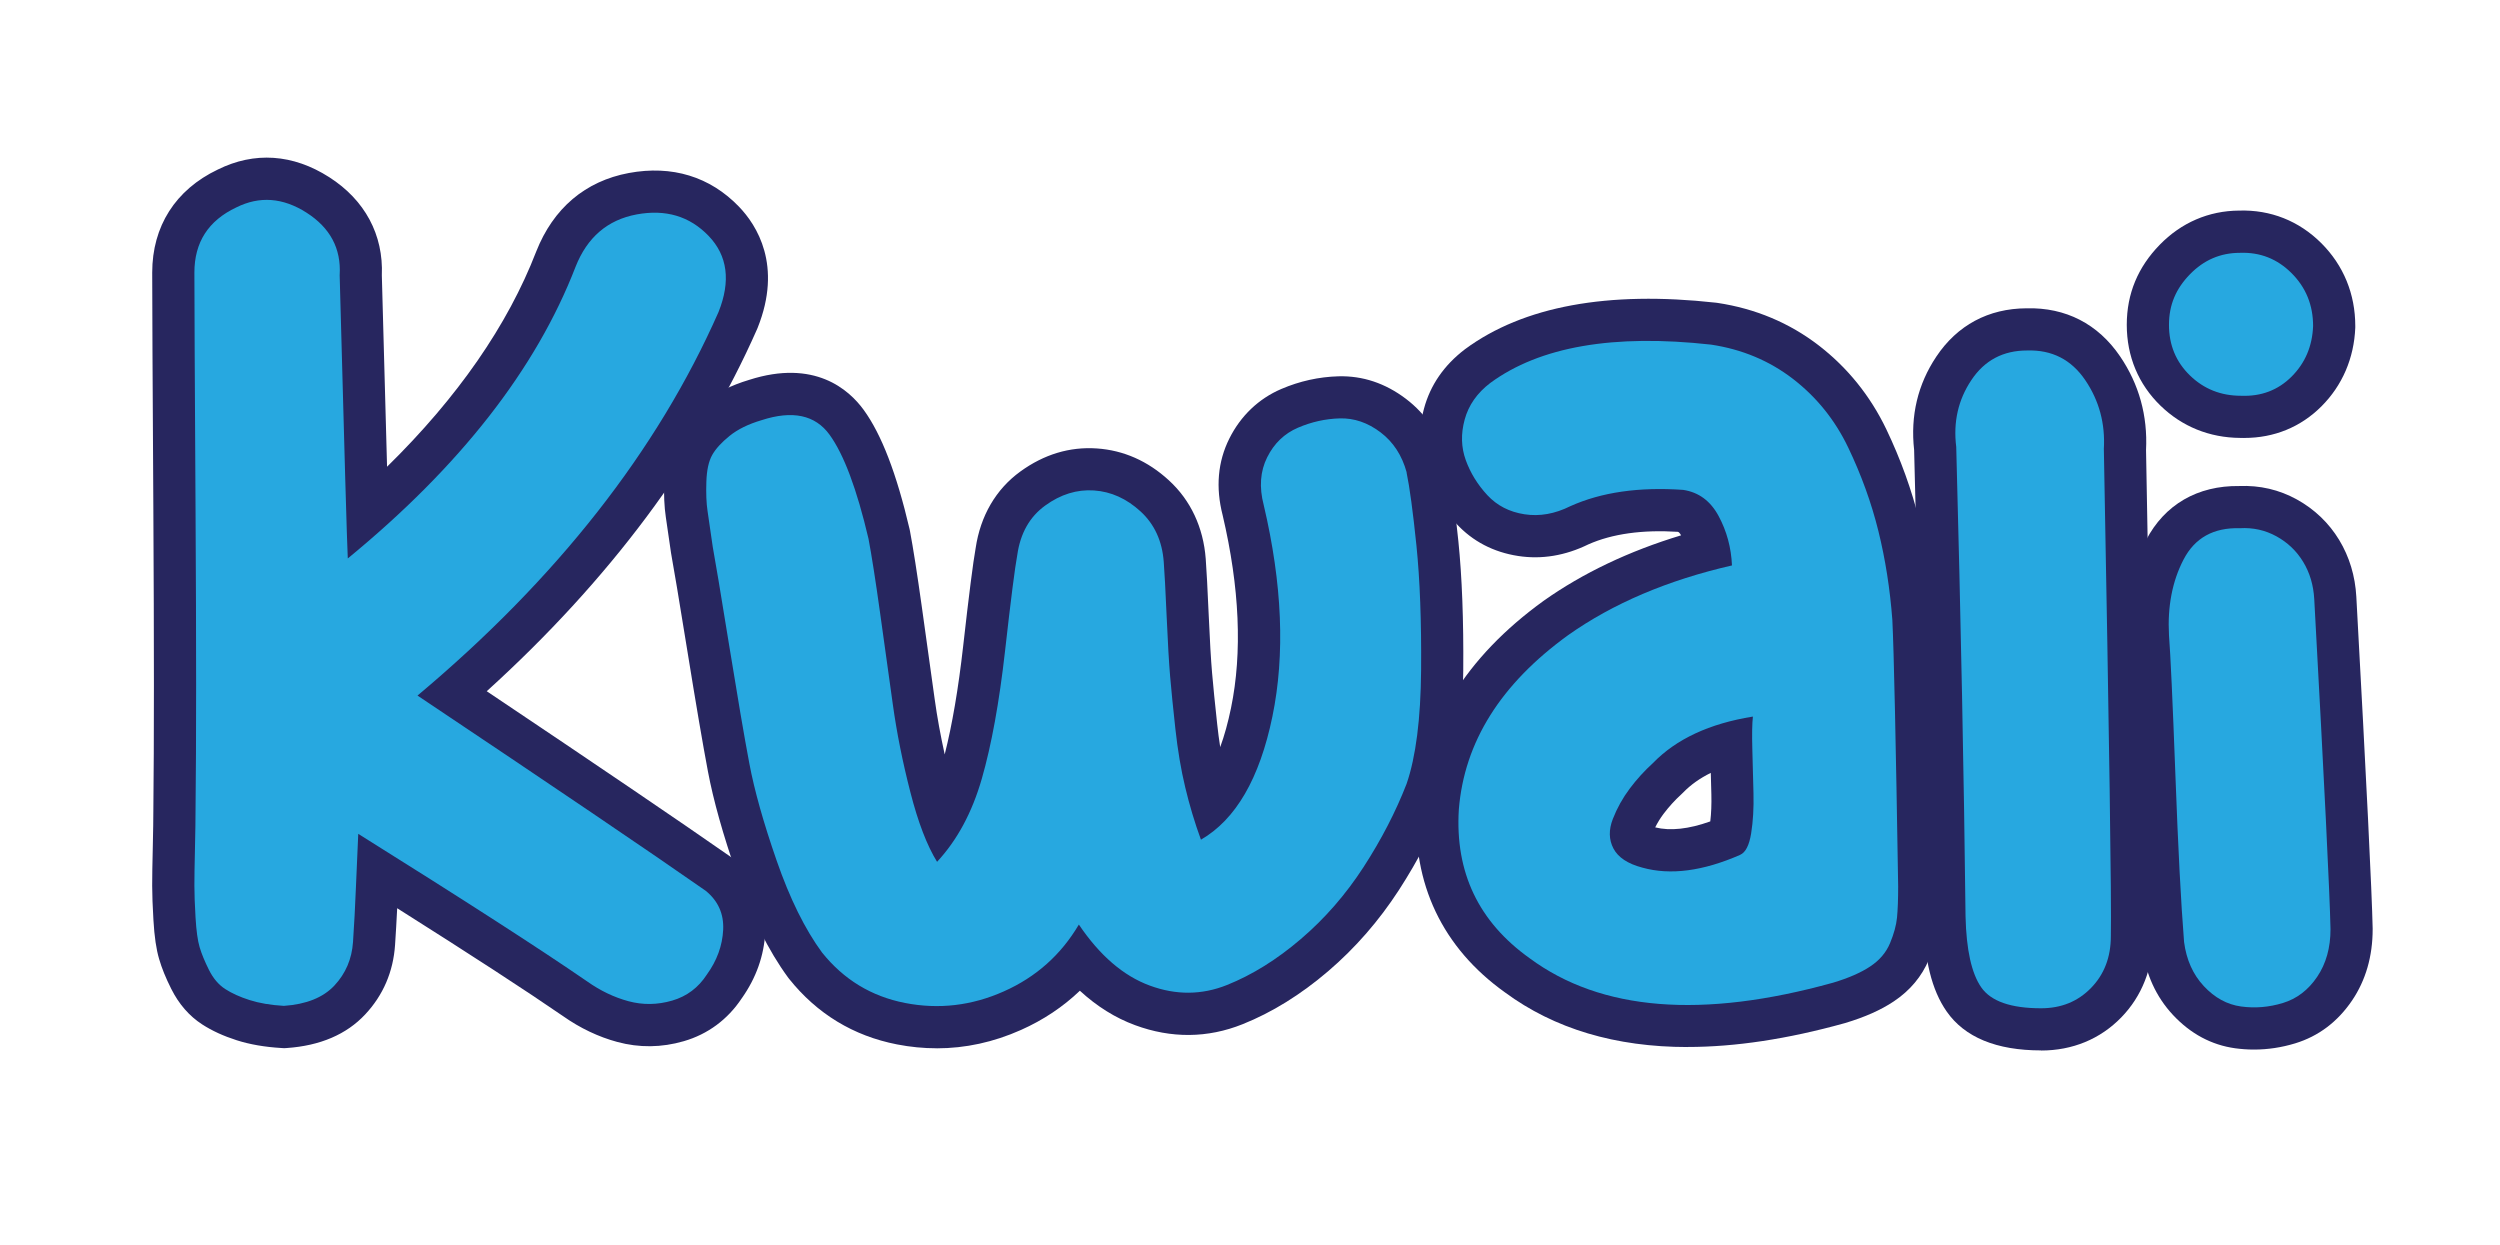 <?xml version="1.0" encoding="UTF-8"?>
<svg id="Layer_1" data-name="Layer 1" xmlns="http://www.w3.org/2000/svg" xmlns:xlink="http://www.w3.org/1999/xlink" viewBox="0 0 740.9 369.06">
  <defs>
    <style>
      .cls-1 {
        fill: #fff;
      }

      .cls-2 {
        fill: #27a8e0;
      }

      .cls-3 {
        fill: #27265f;
      }

      .cls-4 {
        filter: url(#drop-shadow-1);
      }
    </style>
    <filter id="drop-shadow-1" filterUnits="userSpaceOnUse">
      <feOffset dx="4" dy="3"/>
      <feGaussianBlur result="blur" stdDeviation="3"/>
      <feFlood flood-color="#000" flood-opacity=".5"/>
      <feComposite in2="blur" operator="in"/>
      <feComposite in="SourceGraphic"/>
    </filter>
  </defs>
  <g class="cls-4">
    <g>
      <g>
        <path class="cls-1" d="M80.2,318.64c-.21,0-.43,0-.64-.02l-.79-.05c-5.86-.34-11.23-1.28-15.98-2.81-4.81-1.53-9.14-3.53-12.85-5.94-5.5-3.55-9.9-8.57-13.07-14.92-1.9-3.78-3.3-7.26-4.28-10.6-1.1-3.71-1.77-8.17-2.11-14.01-.25-4.26-.38-7.91-.38-10.83,0-2.76,.06-6.65,.18-11.59,.11-4.88,.17-8.47,.17-10.97v-.22c.22-19.36,.22-49.07,0-88.34-.23-38.46-.34-62.87-.34-70.57,0-17.9,9.34-32.63,25.62-40.42,14.29-7.05,29.83-6.02,43.77,2.88,13.69,8.75,21.21,22.74,20.68,38.44,.29,10.7,.55,20.38,.78,29.04,10.55-13.19,18.49-26.62,23.7-40.12,6.46-16.36,19.12-27.04,35.69-30.13,16.38-3.05,31.51,1.64,42.61,13.19,5.7,5.93,17.86,22.44,7.81,47.57-.02,.06-.05,.12-.07,.18l-.17,.41c-.03,.06-.05,.12-.08,.18-15.91,36.05-40.3,70.12-72.58,101.44,27.32,18.36,47.73,32.24,60.75,41.34,.11,.08,.22,.16,.33,.24l.73,.55c.11,.08,.21,.16,.32,.25,9.35,7.61,14.39,18.87,13.81,30.89-.45,9.13-3.45,17.68-8.91,25.42-5.59,8.38-13.61,14.27-23.2,17.04-8.53,2.47-17.14,2.57-25.59,.28-6.82-1.84-13.38-4.95-19.5-9.25-8.08-5.56-19.34-12.96-33.6-22.08-1.72,7.54-5.31,14.26-10.73,20.05-7.5,8.03-17.78,12.54-30.53,13.42l-.79,.05c-.25,.02-.5,.03-.75,.03Zm-5.14-263.94c-3.2,0-6.4,.8-9.63,2.4-.05,.02-.1,.05-.15,.07-8.74,4.16-13.17,11.1-13.17,20.6,0,7.66,.12,32.02,.34,70.44,.22,39.4,.22,69.23,0,88.67v.09c0,2.6-.06,6.36-.17,11.42-.12,4.77-.17,8.49-.17,11.07s.12,5.69,.35,9.54c.24,4.07,.64,7.04,1.25,9.1,.61,2.1,1.54,4.36,2.85,6.97,1.39,2.79,3.18,4.9,5.33,6.29,2.09,1.35,4.63,2.51,7.59,3.45,3.01,.97,6.55,1.57,10.56,1.8h.1s.09,0,.09,0c7.12-.49,12.34-2.62,15.97-6.5,3.61-3.86,5.54-8.38,5.91-13.84,.23-3.31,.43-6.89,.62-10.65,.19-3.91,2.44-7.42,5.91-9.23,3.47-1.8,7.64-1.63,10.95,.46,21.87,13.82,38.53,24.66,49.52,32.22l.1,.07c4.02,2.83,8.27,4.86,12.63,6.04,4.51,1.22,9.13,1.17,13.73-.17,4.64-1.34,8.36-4.1,11.07-8.2,.07-.1,.14-.2,.21-.3,3.06-4.3,4.73-8.98,4.97-13.9,.24-5.04-1.69-9.42-5.58-12.65l-.39-.29c-14.69-10.26-38.81-26.64-71.72-48.69-2.81-1.88-4.6-4.96-4.85-8.34-.25-3.38,1.07-6.68,3.58-8.95,35.07-31.79,61.11-66.62,77.41-103.52l.09-.22c3.85-9.7,2.75-17.8-3.28-24.07-5.97-6.21-13.61-8.5-22.72-6.8-9.23,1.73-15.52,7.12-19.23,16.51-8.96,23.18-24.69,45.95-46.73,67.58-3.12,3.06-7.76,3.99-11.82,2.35-4.06-1.63-6.76-5.52-6.88-9.89-.39-13.74-.91-32.68-1.55-56.73,0-.25,0-.51,0-.76,.34-8.05-3.3-14.75-10.53-19.37-4.25-2.72-8.42-4.07-12.59-4.07Zm4.97,238.88c-.28,0-.55-.01-.83-.03-3.38-.26-6.25-.78-8.8-1.6-2.61-.83-4.86-1.84-6.68-2.98,0,0-.01,0-.02-.01-1.73-1.08-3.08-2.57-3.96-4.29-.17-.3-.33-.6-.49-.93-1.23-2.45-2.1-4.58-2.66-6.49-.53-1.8-.92-4.65-1.13-8.42-.23-3.79-.34-6.95-.34-9.36s.06-6.29,.17-11c.12-5.03,.17-8.79,.17-11.49,0-.04,0-.08,0-.12,.22-19.43,.22-49.26,0-88.65-.23-38.42-.34-62.77-.34-70.43,0-8.37,3.75-14.23,11.47-17.9l.19-.09c6.35-3.17,12.68-2.69,19.26,1.52,6.57,4.2,9.56,9.79,9.13,17.08v.06s0,.06,0,.06c1.39,52.27,2.18,79.78,2.41,84.09l.16,2.96,2.29-1.88c33.34-27.37,56.2-56.63,67.92-86.99,3.3-8.36,8.85-13.13,16.98-14.65,8.16-1.52,14.7,.42,20,5.93,5.11,5.32,6.02,12.28,2.72,20.71-.06,.15-.12,.29-.18,.44-17.97,40.62-47.82,78.6-88.7,112.89l-1.53,1.28,1.66,1.11c39.64,26.5,68.22,45.86,84.95,57.53,.38,.27,.75,.56,1.09,.87,2.77,2.51,4.08,5.77,3.88,9.68-.22,4.4-1.67,8.44-4.45,12.33l-.22,.33c-2.34,3.55-5.42,5.83-9.41,6.99-4.13,1.2-8.09,1.25-12.12,.16-4.1-1.1-7.94-2.95-11.74-5.63l-.05-.04c-13.89-9.56-36.73-24.29-67.87-43.75l-2.17-1.36-.12,2.56c-.25,5.13-.48,10.46-.69,15.84-.23,5.78-.52,11.22-.86,16.16-.32,4.67-2.04,8.7-5.11,11.99-2.87,3.07-7.21,4.91-12.91,5.47-.36,.03-.71,.05-1.07,.05Zm-1.12-19.69s0,0,0,0c0,0,0,0,0,0Zm-1.46-36.85c0,2.86-.06,6.77-.18,11.94-.11,4.55-.17,8.17-.17,10.48,0,1.98,.1,4.7,.3,8.08,.03,.59,.07,1.1,.11,1.55,.18-3.2,.34-6.56,.48-10.05,.21-5.44,.45-10.83,.7-16.02l1.02-21.31c.19-3.9,2.43-7.41,5.89-9.22,1.51-.79,3.16-1.21,4.81-1.25-1.45-1.78-2.33-4-2.46-6.35-.12-2.17,.41-4.3,1.48-6.14-1.99,.28-4.06,.02-5.98-.83-2.74-1.21-4.82-3.45-5.85-6.16,.02,18.6-.03,33.75-.16,45.3Z"/>
        <path class="cls-1" d="M273.6,318.67c-4.59,0-9.26-.46-13.87-1.36-15.56-3.03-28.51-10.9-38.48-23.38-.05-.06-.1-.12-.15-.19l-.31-.41c-.04-.06-.09-.12-.13-.18-6.42-8.75-12.04-20-16.69-33.41-4.26-12.27-7.29-23.08-8.99-32.12-1.54-8.13-3.54-19.88-6.13-35.9-2.5-15.45-4.09-25-4.72-28.36-.01-.08-.03-.16-.04-.23l-.09-.53c-.01-.08-.02-.16-.04-.23-.68-4.76-1.19-8.26-1.53-10.53-.57-3.75-.76-7.97-.59-12.89,.24-7.3,1.78-13.4,4.72-18.63,2.53-4.49,6.08-8.56,10.86-12.43,4.76-3.85,10.58-6.82,17.31-8.84,26.9-8.58,41.21,6.19,46.12,12.95,6.12,8.44,10.94,20.58,15.14,38.15,2.87-9.17,8.29-16.81,15.95-22.36,9.16-6.64,19.21-9.63,29.86-8.9,9.55,.65,18.24,4.15,25.86,10.42,.7-2.49,1.65-4.92,2.84-7.3,4.55-9.1,11.78-15.97,20.89-19.88,6.71-2.88,13.78-4.44,21-4.65,9.7-.27,18.76,2.73,26.89,8.89,8.01,6.08,13.47,14.29,16.24,24.43,.03,.11,.06,.21,.08,.32l.18,.73c.03,.11,.05,.21,.07,.32,1.1,5.25,2.18,13.15,3.3,24.13,1.11,10.89,1.62,24.16,1.5,39.43-.14,17.19-1.96,30.66-5.58,41.19-.02,.07-.05,.14-.07,.2l-.18,.48c-.03,.07-.05,.15-.08,.22-3.79,9.73-8.81,19.45-14.92,28.88-6.49,10.02-14.25,18.91-23.05,26.44-9.04,7.73-18.61,13.64-28.42,17.56-12.98,5.2-26.36,5.33-39.75,.4-4.31-1.58-8.46-3.72-12.41-6.4-4.05,2.92-8.44,5.44-13.13,7.53-9.52,4.25-19.44,6.4-29.47,6.4Zm-35.1-38.38c6.62,8.24,15.18,13.43,25.44,15.43,10.25,2,20.42,.81,30.17-3.54,5.42-2.42,10.24-5.62,14.32-9.53,4.19-4.01,10.78-4.07,15.05-.14,3.97,3.65,8.25,6.34,12.71,7.98,8.25,3.04,16.09,2.98,23.98-.18,7.58-3.03,15.08-7.69,22.29-13.86,7.19-6.15,13.54-13.44,18.88-21.68,5.28-8.15,9.6-16.49,12.84-24.79l.1-.26c2.81-8.25,4.23-19.41,4.35-34.14,.11-14.47-.35-26.92-1.39-37.01-1.02-9.95-2-17.25-2.92-21.7l-.09-.39c-1.49-5.35-4.19-9.46-8.26-12.54-4.1-3.1-8.37-4.57-13-4.43-4.42,.12-8.78,1.09-12.93,2.87-4.28,1.83-7.7,5.12-9.89,9.5-2.24,4.48-2.62,9.4-1.17,15.05,.02,.07,.04,.15,.05,.22,5.41,23.04,6.26,43.87,2.54,61.9-.99,4.81-2.22,9.23-3.64,13.12-1.72,4.71-6.42,7.66-11.41,7.17-4.99-.49-9.02-4.3-9.79-9.25-.37-2.34-.69-4.8-.96-7.28-.68-6.25-1.2-11.45-1.55-15.46-.34-3.98-.69-9.92-1.03-17.68-.34-7.7-.63-13.16-.86-16.22-.49-6.58-2.97-11.96-7.37-15.99-4.43-4.06-9.24-6.22-14.69-6.59-5.46-.38-10.51,1.18-15.45,4.76-4.86,3.53-7.84,8.72-8.84,15.44-.02,.11-.04,.23-.06,.34-.7,3.86-1.91,13.39-3.59,28.32-1.48,13.09-3.41,24.38-5.74,33.56-1.25,4.94-5.71,8.4-10.83,8.29-5.1-.08-9.47-3.65-10.57-8.63-1.3-5.9-2.35-11.71-3.12-17.25l-3.79-27.21c-1.35-9.7-2.51-17.1-3.43-22l-.06-.29c-3.47-14.76-7.43-25.28-11.76-31.26-4.7-6.47-11.79-8.06-21.69-4.89-.07,.02-.15,.05-.22,.07-4.01,1.2-7.33,2.84-9.87,4.89-2.57,2.08-4.38,4.09-5.52,6.11-1.16,2.07-1.79,4.88-1.91,8.58-.12,3.58,0,6.48,.36,8.9,.34,2.29,.85,5.8,1.53,10.56l.05,.3c.68,3.67,2.25,13.09,4.79,28.77,2.56,15.83,4.53,27.39,6.03,35.34,1.5,7.98,4.24,17.72,8.15,28.98,3.92,11.3,8.49,20.55,13.58,27.53l.17,.22Zm35.05,13.37c-3,0-6.01-.29-9.04-.89-9.48-1.85-17.4-6.62-23.53-14.19-.12-.15-.25-.31-.36-.47-4.86-6.71-9.25-15.64-13.04-26.56-3.86-11.11-6.56-20.72-8.04-28.55-1.48-7.81-3.5-19.68-6.02-35.26-2.56-15.78-4.08-24.91-4.78-28.72-.03-.15-.05-.3-.07-.44-.67-4.7-1.18-8.17-1.52-10.44-.33-2.19-.44-5.01-.33-8.35,.06-1.7,.24-3.22,.53-4.49,.07-.32,.16-.63,.26-.93,.64-2.09,1.89-3.91,3.53-5.27,.6-.58,1.27-1.17,2-1.77,2.24-1.81,5.23-3.28,8.89-4.36l.2-.06c5.8-1.87,13.67-2.71,18.38,3.77,4.09,5.64,7.87,15.74,11.24,30.02,.04,.17,.07,.33,.11,.5,.91,4.86,2.05,12.16,3.38,21.69l3.79,27.2c1.15,8.29,2.9,17.03,5.2,26,2.35,9.19,5,16.08,8.1,21.09l1.04,1.67,1.34-1.44c6.1-6.57,10.67-15.06,13.6-25.24,2.88-10.02,5.21-22.85,6.94-38.13,1.69-14.98,2.89-24.46,3.58-28.18l.05-.33c.87-5.91,3.44-10.46,7.64-13.5,4.3-3.11,8.84-4.53,13.51-4.2,4.65,.32,8.98,2.27,12.84,5.81,3.87,3.55,5.97,8.13,6.41,14,.23,3.01,.52,8.59,.86,16.13,.35,7.89,.69,13.71,1.04,17.8,.34,3.99,.86,9.21,1.55,15.53,.69,6.36,1.69,12.27,2.96,17.57,1.27,5.33,2.85,10.6,4.7,15.68l.61,1.68,1.55-.89c10.67-6.16,18.04-18.78,21.9-37.51,3.81-18.48,2.95-39.77-2.58-63.26l-.04-.17c-1.28-4.93-.97-9.19,.94-13,1.92-3.84,4.66-6.49,8.38-8.08,3.86-1.66,7.73-2.52,11.83-2.63,3.88-.11,7.62,1.17,11.11,3.82,3.37,2.56,5.74,6.1,7.06,10.52,.1,.32,.18,.65,.24,.97,.88,4.38,1.82,11.46,2.8,21.05,1.02,9.98,1.48,22.32,1.37,36.69-.12,14.27-1.46,25.06-4.12,32.98-.06,.17-.12,.35-.19,.52-3.16,8.06-7.37,16.16-12.5,24.08-5.18,8-11.34,15.07-18.31,21.03-6.97,5.96-14.19,10.45-21.46,13.35-7.17,2.87-14.32,2.92-21.83,.15-7.46-2.74-14.28-8.63-20.27-17.51l-1.33-1.97-1.21,2.05c-5.1,8.64-12.35,15.1-21.54,19.2-6.31,2.81-12.78,4.23-19.34,4.23Zm41.46-57.06c3.65,0,7.07,1.81,9.12,4.85l2.99,4.43c-1.02-3.32-1.94-6.69-2.74-10.08-1.48-6.19-2.64-13.02-3.43-20.3-.71-6.49-1.25-11.88-1.6-16.04-.35-4.04-.68-9.55-1.01-16.79-.33,2.81-.71,6.07-1.13,9.84-1.86,16.49-4.44,30.54-7.65,41.74-.47,1.65-.98,3.27-1.53,4.85,1.85-1.53,4.19-2.43,6.66-2.5,.11,0,.22,0,.33,0Zm2.34-71.87h0Zm3.49-.52h0Z"/>
        <path class="cls-1" d="M496.16,318.3c-23.72,0-44.11-6.15-60.6-18.28-21.41-15.32-32.29-38.24-30.66-64.56,0-.04,0-.08,0-.12l.02-.23c1.97-24.5,13.69-45.76,34.88-63.36-7.92-2.02-14.72-6.06-20.26-12.05-4.99-5.38-8.76-11.52-11.21-18.26-3.06-8.41-3.38-17.24-.94-26.23,2.52-9.32,7.9-17.19,15.99-23.38,.03-.02,.05-.04,.08-.06l.19-.15s.06-.04,.09-.07c19.53-14.34,47.09-19.65,81.95-15.78,.07,0,.15,.02,.22,.03l.48,.06c.07,0,.13,.02,.2,.03,13.13,1.97,24.95,6.94,35.13,14.78,9.91,7.64,17.72,17.33,23.22,28.78,4.59,9.59,8.14,19.45,10.58,29.33,2.37,9.61,3.97,19.78,4.75,30.22,0,.05,0,.09,0,.14l.02,.33s0,.1,0,.15c.47,9.71,1.06,36.51,1.75,79.64v.27s0,.07,0,.11c0,4.69-.15,8.48-.46,11.6-.47,4.63-1.73,9.43-3.76,14.3-2.98,7.13-7.86,12.98-14.52,17.42-4.72,3.15-10.38,5.7-17.29,7.77-.04,.01-.07,.02-.11,.03l-.25,.07s-.07,.02-.11,.03c-17.74,4.93-34.35,7.43-49.39,7.43Zm-69.31-81.44c-1.17,19.01,6.09,34.25,21.56,45.3,.04,.03,.09,.06,.13,.1,12.64,9.32,28.67,14.04,47.62,14.04,13.03,0,27.65-2.23,43.44-6.61l.14-.04c4.77-1.43,8.48-3.07,11.36-4.99,3.04-2.02,5.14-4.5,6.43-7.58,1.19-2.86,1.92-5.57,2.17-8.02,.23-2.36,.35-5.43,.35-9.37v-.14c-.68-42.71-1.26-69.24-1.72-78.78v-.18c-.71-9.2-2.11-18.12-4.18-26.53-2.08-8.43-5.13-16.87-9.06-25.1-3.99-8.32-9.64-15.34-16.8-20.86-7.15-5.5-15.52-9.02-24.87-10.44l-.26-.03c-29.11-3.22-51.43,.7-66.35,11.63l-.1,.08c-4.19,3.22-6.83,7.01-8.07,11.61-1.25,4.6-1.12,8.84,.38,12.97,1.44,3.97,3.69,7.61,6.67,10.83,3.14,3.39,7.03,5.4,11.9,6.15,4.78,.73,9.45-.07,14.31-2.46,.13-.06,.26-.13,.39-.18,8.68-3.84,19.33-5.4,31.67-4.63,.96,.06,1.91,.25,2.83,.55,2.92,.99,5.28,3.01,6.99,6.02,1.65,2.91,1.89,6.41,.66,9.51s-3.82,5.48-7.02,6.45c-14.3,4.34-26.93,10.34-37.54,17.84l-.05,.04c-20.22,14.64-31.32,32.4-32.96,52.73v.07Zm69.36,56.44c-18.41,0-33.79-4.51-45.97-13.51l-.05-.04c-14.79-10.54-21.45-24.48-20.36-42.61,0-.08,.01-.17,.02-.25,1.62-19.62,11.98-36.1,31.69-50.39,.04-.03,.08-.05,.11-.08,13.08-9.23,29.22-16.09,47.97-20.38l1.22-.28-.05-1.25c-.24-5.49-1.63-10.63-4.14-15.28-2.64-4.9-6.38-7.68-11.41-8.49l-.52-.06c-13.15-.89-24.53,.76-33.82,4.92l-.26,.13c-4.32,2.13-8.44,2.86-12.6,2.21-4.17-.64-7.49-2.35-10.15-5.23-2.75-2.96-4.73-6.18-6.05-9.82-1.28-3.53-1.38-7.18-.3-11.16,1.03-3.83,3.35-7.17,6.88-9.92,.09-.07,.18-.14,.27-.2,14.26-10.4,35.79-14.1,63.99-11.01,.16,.02,.32,.04,.49,.06,8.89,1.38,16.51,4.59,23.3,9.82,6.88,5.31,12.09,11.77,15.93,19.78,3.85,8.04,6.83,16.29,8.86,24.52,2.02,8.21,3.4,16.93,4.08,25.93,0,.1,.01,.21,.02,.31,.46,9.58,1.03,36.01,1.71,78.55,0,.06,0,.12,0,.18,0,3.75-.11,6.78-.33,9.01-.22,2.17-.88,4.57-1.95,7.16-1.07,2.54-2.8,4.57-5.33,6.25-2.56,1.71-6.09,3.26-10.47,4.58-.08,.02-.16,.05-.24,.07-15.58,4.32-29.77,6.48-42.5,6.48Zm38.8-35.1c-1.68,3.55-3.79,6.31-6.02,8.45,1.23-.31,2.47-.65,3.72-.99,.89-.27,1.62-.52,2.22-.75,.06-1.12,.11-2.77,.11-5.08,0-.54-.02-1.09-.03-1.62Zm-17.82-50.64l-1.95,.31c-12.98,2.09-23.16,6.79-30.24,13.99-.13,.13-.26,.26-.39,.38-2.49,2.28-4.79,4.83-6.84,7.57-2.15,2.86-3.89,5.99-5.19,9.29-1.45,3.69-1.37,6.96,.23,10.03,.59,1.13,2.37,4.54,9.5,6.43,.04,0,.07,.02,.1,.03,8.55,2.36,18.64,1.04,29.85-3.87,.81-.35,3.18-1.38,4.18-7.53,.58-3.63,.82-7.72,.7-12.16-.09-3.45-.18-6.92-.27-10.39l-.07-2.7c-.12-4.25-.06-7.43,.16-9.43l.22-1.96Zm12.54-24.16c1.27,0,2.53,.22,3.71,.64-.03-.67-.05-1.28-.08-1.83-.13-1.69-.29-3.38-.47-5.04-.66,2.56-2.22,4.8-4.38,6.3,.41-.05,.82-.07,1.22-.07Zm-44.17,72.04c-6.07,0-11-4.92-11-11,0-1.97,.52-3.83,1.43-5.43,.18-.58,.4-1.16,.68-1.71,.99-2,2.17-3.91,3.51-5.7,1.96-2.62,4.17-5.06,6.56-7.24l.34-.33c3.04-3.11,6.76-5.75,11.05-7.87,3.36-1.65,7.34-1.48,10.55,.45,3.21,1.94,5.21,5.38,5.31,9.12l.17,6.37c.09,3.45-.04,6.68-.39,9.61-.49,4.14-3.28,7.65-7.21,9.06-5.39,1.93-10.44,2.92-15.1,2.96-1.7,1.08-3.73,1.71-5.9,1.71Z"/>
        <path class="cls-1" d="M600.9,319.3c-21.27,0-31.88-8.86-37.04-16.3-5.69-8.18-8.5-18.94-8.84-33.87,0-.03,0-.07,0-.1v-.14c-.46-40.55-1.38-86.9-2.72-137.81-1.3-12.59,1.52-24.19,8.4-34.48,8.19-12.3,20.88-19.13,35.71-19.24,15.27-.39,28.41,6.4,37.02,19.07,6.91,10.17,10.13,21.64,9.59,34.08,1.6,85.93,2.27,133.11,2.05,144.22-.07,12.21-4.39,23.07-12.5,31.42-8.36,8.6-19.31,13.15-31.67,13.15Zm-23.89-50.63c.24,10.25,1.85,17.37,4.91,21.78,3.16,4.55,9.54,6.85,18.98,6.85,6.36,0,11.71-2.18,15.89-6.48,4.14-4.26,6.25-9.74,6.28-16.26,0-.06,0-.12,0-.19,.22-10.66-.45-57.7-2.06-143.8,0-.25,0-.5,.01-.76,.39-7.82-1.5-14.7-5.79-21.02-4.46-6.56-10.46-9.65-18.36-9.44-.08,0-.16,0-.24,0-7.66,.04-13.43,3.13-17.64,9.44-4.07,6.09-5.63,12.74-4.78,20.33,.03,.31,.06,.62,.06,.93,1.36,51.19,2.28,97.81,2.74,138.56v.06Zm23.89,25.63c-5.37,0-9.62-.77-12.62-2.29-1.98-1-3.6-2.58-4.67-4.53-2.19-4-3.4-10.34-3.6-18.85,0-.04,0-.09,0-.13-.46-40.87-1.39-87.67-2.76-139.1v-.15c-.88-6.95,.55-13.27,4.23-18.79,3.62-5.43,8.59-8.08,15.18-8.11h.23c6.79-.19,11.99,2.46,15.84,8.12,3.98,5.86,5.7,12.26,5.26,19.57v.06s0,.07,0,.07c1.59,85.29,2.29,133.8,2.07,144.18v.17c-.02,5.74-1.84,10.52-5.43,14.21-3.64,3.75-8.14,5.57-13.74,5.57Z"/>
        <path class="cls-1" d="M664,319.05c-2.35,0-4.73-.16-7.07-.49-9.6-1.33-18.01-5.79-24.99-13.27-6.61-7.08-10.64-15.86-11.98-26.08-.01-.09-.02-.18-.03-.26l-.07-.62c0-.09-.02-.19-.03-.28-.94-11.77-1.83-28.86-2.64-50.78-.79-21.31-1.41-34.83-1.84-40.16,0-.05,0-.1-.01-.15l-.02-.31s0-.08,0-.12c-.69-12.7,1.63-24.3,6.9-34.48,4.35-8.4,10.91-14.63,18.96-18.28-4.59-2.1-8.82-5-12.58-8.66-8.71-8.46-13.31-19.47-13.31-31.83s4.44-22.72,12.85-31.37c8.48-8.71,19.27-13.37,31.22-13.49,12.4-.35,23.58,4.11,32.38,12.9,8.68,8.69,13.26,19.86,13.26,32.3,0,.07,0,.15,0,.22v.48c-.01,.07-.01,.14-.02,.2-.46,11.88-5.04,22.49-13.24,30.69-3.73,3.73-7.94,6.66-12.53,8.75,.94,.43,1.86,.9,2.78,1.41,6.97,3.86,12.57,9.22,16.66,15.95,3.97,6.56,6.21,13.93,6.65,21.92,3.03,55.29,4.62,87.55,4.85,98.63,0,.04,0,.08,0,.12v.27s0,.08,0,.12c0,10.26-2.69,19.43-7.99,27.28-5.73,8.47-13.39,14.21-22.78,17.07-5.06,1.54-10.23,2.32-15.39,2.32Zm-22.21-42.56c.75,5.6,2.79,10.11,6.23,13.79,3.5,3.75,7.39,5.87,11.92,6.5,4.32,.59,8.72,.23,13.04-1.09,4.51-1.37,8.1-4.11,10.97-8.35,2.79-4.12,4.21-9.14,4.21-14.9v-.14c-.24-10.89-1.82-42.9-4.83-97.83-.24-4.34-1.42-8.29-3.5-11.72-2.07-3.4-4.93-6.13-8.49-8.1-3.48-1.92-7.18-2.77-11.27-2.6-.2,0-.41,0-.61,0-.13,0-.27,0-.4,0-8.01,0-13.84,3.4-17.32,10.12-3.43,6.63-4.94,14.4-4.47,23.1v.17c.47,5.77,1.08,19.18,1.9,41.02,.79,21.52,1.66,38.24,2.58,49.7l.04,.34Zm18.88-206.08c-.26,0-.51,0-.77,.01-.09,0-.18,0-.27,0-6.07,.04-11.36,2.34-15.73,6.83-4.39,4.52-6.62,9.91-6.62,16.02s2.24,11.77,6.65,16.05c4.37,4.25,9.76,6.42,16.04,6.46,.1,0,.2,0,.29,0,6.31,.21,11.66-1.86,15.92-6.13,4.25-4.25,6.54-9.6,6.81-15.89v-.25c-.02-6.53-2.31-12.13-6.82-16.64-4.3-4.29-9.51-6.47-15.5-6.47Zm3.31,223.65c-1.21,0-2.43-.08-3.64-.25-3.82-.53-7.13-2.35-10.14-5.57-2.93-3.14-4.7-7.01-5.4-11.83-.03-.24-.06-.47-.08-.71-.9-11.41-1.76-28.01-2.55-49.35-.81-21.76-1.43-35.2-1.89-41.06,0-.1-.01-.19-.02-.29-.42-8.22,.93-15.24,4.15-21.45,3.06-5.92,8.04-8.68,15.31-8.49h.08s.07,0,.07,0c3.64-.21,6.92,.51,10.02,2.22,3.1,1.72,5.57,4.08,7.37,7.03,1.82,3.01,2.85,6.48,3.07,10.33,2.96,53.97,4.58,86.82,4.82,97.63,0,.1,0,.21,0,.31-.03,5.1-1.27,9.5-3.7,13.09-2.44,3.6-5.58,6.01-9.36,7.16-2.69,.82-5.41,1.23-8.12,1.23Zm-2.89-181.25c-.26,0-.52,0-.78-.01h-.3c-5.56-.03-10.14-1.87-13.99-5.61-3.86-3.75-5.74-8.3-5.74-13.9s1.89-9.94,5.77-13.93c3.85-3.96,8.31-5.89,13.62-5.92h.29c5.53-.19,10.14,1.64,14.08,5.58,3.91,3.91,5.85,8.55,5.94,14.2,0,.26,0,.52-.01,.78-.29,5.37-2.29,9.93-5.92,13.56-3.49,3.49-7.85,5.26-12.97,5.26Zm-3.08-19.25c.08,.34,.31,.8,.5,1.02,.35,.32,1.13,.66,1.77,.78,.53-.12,1.15-.38,1.52-.67,.21-.3,.4-.81,.46-1.2l-4.25,.07Zm.03-.78l4.17,.23c-.15-.57-.52-1.27-.86-1.6-.19-.18-.55-.37-.89-.49-.65,.18-1.47,.59-1.97,1.08-.16,.16-.36,.51-.46,.79Zm-.06,.2h0Z"/>
      </g>
      <g>
        <path class="cls-1" d="M80.13,306.11c-.21,0-.42,0-.64-.02-4.81-.28-9.14-1.03-12.89-2.23-3.76-1.2-7.09-2.72-9.86-4.52-3.6-2.32-6.54-5.7-8.68-10.01-1.57-3.12-2.71-5.93-3.47-8.54-.83-2.79-1.35-6.37-1.63-11.23-.24-4.04-.36-7.44-.36-10.11s.06-6.43,.17-11.29c.11-4.97,.17-8.66,.17-11.27,0-.04,0-.08,0-.13,.22-19.36,.22-49.14,0-88.5-.23-38.45-.34-62.83-.34-70.5,0-13.11,6.6-23.47,18.59-29.18,10.38-5.14,21.29-4.39,31.57,2.18,10.28,6.57,15.42,16.19,14.9,27.83,.7,26.12,1.25,46.21,1.65,60.17,22.39-21.43,38.16-43.79,47-66.68,4.87-12.34,13.96-20.04,26.32-22.35,12.27-2.29,23.1,1.02,31.3,9.56,4.99,5.19,12.3,16.55,5.21,34.27-.05,.12-.1,.24-.15,.36-17.08,38.71-44.36,75.01-81.19,108.09,33.9,22.71,58.64,39.5,73.63,49.98,.22,.15,.43,.32,.64,.49,6.42,5.23,9.61,12.35,9.21,20.6-.33,6.77-2.6,13.14-6.73,18.95-3.94,5.96-9.59,10.15-16.36,12.1-6.31,1.83-12.65,1.9-18.85,.22-5.44-1.47-10.7-3.97-15.64-7.45-11.28-7.76-28.53-18.97-51.39-33.39-.21,4.75-.46,9.25-.75,13.41-.52,7.61-3.36,14.24-8.45,19.68-5.28,5.64-12.77,8.84-22.26,9.49-.25,.02-.5,.03-.75,.03Zm-15.18-69.14c0,2.78-.06,6.61-.18,11.72-.11,4.63-.17,8.35-.17,10.77,0,2.23,.11,5.19,.33,8.82,.25,4.27,.65,5.91,.77,6.32,.27,.94,.84,2.51,2.04,4.91,.55,1.1,.93,1.36,.95,1.37,.8,.52,2.22,1.27,4.61,2.04,1.84,.59,4.1,.98,6.74,1.18,2.48-.23,5.49-.87,7.03-2.51,1.61-1.72,2.4-3.61,2.57-6.15,.33-4.85,.62-10.2,.84-15.88,.21-5.41,.45-10.77,.69-15.93,.19-3.9,2.43-7.41,5.89-9.22,3.46-1.81,7.62-1.65,10.93,.42,31.26,19.54,54.22,34.35,68.26,44.01,.04,.02,.07,.05,.11,.08,2.87,2.03,5.73,3.41,8.74,4.22,2.3,.62,4.58,.58,6.99-.12,1.82-.53,3.07-1.47,4.16-3.16,.1-.16,.2-.31,.31-.46,1.73-2.4,2.63-4.81,2.76-7.37,.05-1.09-.12-1.59-.88-2.26-16.65-11.62-45.18-30.95-84.83-57.46-2.88-1.92-4.68-5.09-4.87-8.55-.19-3.46,1.26-6.8,3.91-9.02,39.77-33.36,68.75-70.2,86.13-109.49,2.77-7.06,.51-9.42-.71-10.69-2.14-2.22-5.16-4.34-11.41-3.18-4.86,.91-7.81,3.52-9.87,8.73-12.32,31.88-36.14,62.5-70.76,90.92-3.21,2.63-7.62,3.24-11.42,1.56-3.8-1.67-6.33-5.34-6.55-9.48-.24-4.48-1.01-31.28-2.42-84.33,0-.31,0-.62,.01-.94,.19-3.17-.55-5.83-4.76-8.52-4.61-2.94-7.53-2.21-9.99-.98-.07,.04-.15,.07-.22,.11-4.45,2.1-6.1,4.63-6.1,9.34,0,7.62,.12,31.96,.34,70.37,.22,39.45,.22,69.33,0,88.82Z"/>
        <path class="cls-1" d="M273.59,306.17c-3.8,0-7.63-.37-11.47-1.12-12.58-2.45-23.04-8.81-31.12-18.91-.09-.12-.19-.24-.28-.36-5.68-7.74-10.71-17.88-14.96-30.11-4.06-11.69-6.93-21.9-8.51-30.33-1.5-7.93-3.54-19.91-6.08-35.58-2.56-15.81-4.12-25.19-4.77-28.66-.03-.16-.06-.31-.08-.47-.68-4.79-1.2-8.32-1.54-10.61-.45-3-.6-6.47-.46-10.62,.17-5.26,1.19-9.5,3.13-12.93,1.74-3.09,4.3-5.98,7.83-8.84,3.51-2.84,7.93-5.06,13.14-6.61,18.51-5.95,28.18,2.67,32.3,8.35,5.17,7.12,9.53,18.5,13.35,34.78,.04,.15,.07,.31,.1,.46,.96,5.05,2.15,12.65,3.53,22.57l3.79,27.21c.98,7.09,2.43,14.54,4.32,22.2,.19-.61,.38-1.23,.56-1.86,2.69-9.36,4.89-21.5,6.53-36.08,1.73-15.37,2.94-24.86,3.69-28.97,1.37-9.22,5.75-16.74,12.67-21.75,6.72-4.87,14.01-7.07,21.67-6.55,7.58,.52,14.47,3.57,20.46,9.07,6.24,5.72,9.75,13.22,10.42,22.27,.24,3.16,.54,8.73,.88,16.52,.33,7.62,.67,13.43,1,17.28,.34,3.92,.85,9.05,1.53,15.25,.46,4.22,1.06,8.21,1.79,11.9,2.16-4.53,3.92-10.05,5.26-16.55,3.44-16.68,2.6-36.13-2.49-57.83-2.02-7.86-1.39-15.15,1.87-21.68,3.26-6.51,8.18-11.21,14.64-13.98,5.26-2.26,10.79-3.48,16.42-3.64,6.78-.19,13.19,1.96,19,6.36,5.76,4.37,9.7,10.34,11.72,17.76,.06,.21,.11,.43,.16,.64,1.01,4.82,2.02,12.29,3.1,22.84,1.07,10.44,1.55,23.24,1.43,38.06-.13,15.82-1.73,28-4.9,37.24-.05,.14-.1,.28-.16,.42-3.48,8.94-8.11,17.9-13.76,26.62-5.84,9.01-12.8,16.99-20.68,23.73-8.01,6.84-16.4,12.05-24.94,15.46-10.03,4.01-20.39,4.11-30.79,.28-6.07-2.23-11.73-5.87-16.91-10.89-5.11,5.13-11.14,9.26-18.03,12.33-7.94,3.54-16.1,5.32-24.39,5.32Zm-25.26-33.6c4.76,5.89,10.66,9.45,18,10.88,7.79,1.52,15.22,.64,22.69-2.69,7.46-3.32,13.09-8.34,17.22-15.35,1.92-3.25,5.37-5.29,9.14-5.4,3.75-.11,7.34,1.71,9.45,4.84,4.85,7.19,10.13,11.87,15.69,13.91,5.29,1.95,10.06,1.93,15.03-.06,6.31-2.52,12.64-6.48,18.81-11.75,6.27-5.36,11.83-11.75,16.51-18.98,4.79-7.4,8.71-14.94,11.64-22.42,2.31-6.86,3.53-16.98,3.64-30.07,.11-14.01-.33-26-1.32-35.64-1.18-11.52-2.1-17.33-2.68-20.22-.74-2.55-1.93-4.37-3.7-5.72-2.33-1.76-4.01-1.92-5.12-1.9-2.87,.08-5.61,.69-8.35,1.87-1.61,.69-2.73,1.8-3.63,3.6-.54,1.07-1.14,2.91-.23,6.42,.02,.09,.04,.17,.06,.26,5.85,24.88,6.74,47.57,2.65,67.43-4.43,21.49-13.33,36.23-26.45,43.81-2.81,1.63-6.2,1.92-9.26,.81-3.06-1.11-5.46-3.52-6.58-6.57-1.98-5.42-3.67-11.05-5.02-16.72-1.36-5.68-2.43-12-3.16-18.75-.69-6.37-1.22-11.67-1.57-15.75-.36-4.15-.71-10.27-1.06-18.19-.42-9.42-.69-13.81-.84-15.84-.33-4.46-2.07-6.53-3.35-7.71-2.29-2.1-4.54-3.16-7.09-3.33-1.54-.11-3.98,.03-7.26,2.41-1.45,1.05-3.2,2.83-3.83,7.28-.02,.16-.05,.32-.08,.47-.44,2.34-1.4,9.03-3.5,27.62-1.78,15.8-4.22,29.15-7.25,39.69-3.34,11.63-8.65,21.41-15.77,29.08-2.34,2.51-5.72,3.79-9.12,3.46-3.42-.33-6.48-2.24-8.29-5.16-3.61-5.84-6.63-13.6-9.23-23.73-2.39-9.31-4.21-18.41-5.41-27.05l-3.79-27.2c-1.31-9.42-2.43-16.57-3.31-21.28-3.83-16.27-7.38-23.47-9.68-26.65-.54-.74-1.67-2.31-7.85-.3-.1,.03-.19,.06-.29,.09-2.45,.72-4.41,1.64-5.67,2.65-1.63,1.32-2.25,2.15-2.43,2.42-.08,.23-.31,1.11-.38,2.98-.12,3.43,.06,5.49,.23,6.62,.34,2.28,.85,5.79,1.53,10.53,.71,3.86,2.25,13.08,4.82,28.96,2.5,15.49,4.51,27.27,5.98,35.02,1.39,7.37,3.97,16.52,7.68,27.19,3.49,10.06,7.45,18.17,11.77,24.12Zm-31.61-135.49h0Z"/>
        <path class="cls-1" d="M496.16,305.8c-21.07,0-38.89-5.31-53.27-15.9-18.08-12.91-26.91-31.47-25.53-53.67,0-.07,0-.13,.01-.2,1.87-23.24,14.28-43.32,36.89-59.69,.03-.02,.07-.05,.1-.07,11.89-8.41,25.98-15.01,41.97-19.68-.22-.48-.45-.96-.7-1.43-.84-1.56-1.51-1.9-2.1-2.03-10.9-.7-20.12,.59-27.44,3.84-6.58,3.24-13.29,4.36-19.97,3.33-6.98-1.07-12.84-4.13-17.42-9.08-3.85-4.15-6.76-8.88-8.64-14.04-2.16-5.95-2.37-12.23-.62-18.69,1.78-6.61,5.66-12.24,11.51-16.71,.06-.04,.11-.09,.17-.13,16.92-12.43,41.54-16.95,73.17-13.43,.14,.02,.28,.03,.42,.05,11,1.65,20.88,5.8,29.36,12.32,8.35,6.43,14.93,14.6,19.57,24.28,4.21,8.81,7.48,17.87,9.72,26.92,2.2,8.94,3.69,18.41,4.42,28.16,0,.1,.01,.19,.02,.29,.46,9.56,1.05,36.22,1.73,79.23,0,.06,0,.12,0,.18,0,4.27-.13,7.67-.4,10.38-.34,3.39-1.3,6.99-2.86,10.73-2.01,4.8-5.34,8.77-9.91,11.82-3.68,2.46-8.25,4.49-13.96,6.2-.07,.02-.14,.04-.22,.06-16.73,4.65-32.09,6.97-46.03,6.97Zm-56.85-68.11c-.89,14.82,4.33,25.74,16.42,34.35,.05,.04,.1,.08,.16,.11,18.14,13.41,45.16,15.26,80.3,5.51,4.34-1.31,6.73-2.57,7.97-3.4,1.21-.81,1.61-1.48,1.82-1.98,.9-2.16,1.19-3.61,1.27-4.44,.13-1.31,.29-3.81,.29-8.11-.68-42.5-1.25-68.84-1.7-78.28-.64-8.48-1.93-16.69-3.83-24.4-1.87-7.6-4.63-15.23-8.2-22.68-3.18-6.63-7.49-11.99-13.15-16.36-5.5-4.23-11.72-6.84-19-7.96-25.8-2.83-45.11,.28-57.41,9.26-2.53,1.96-3.24,3.74-3.56,4.92-.56,2.06-.54,3.78,.06,5.43,.88,2.42,2.22,4.59,4.1,6.61,1.18,1.27,2.6,1.98,4.63,2.29,2.19,.34,4.49-.11,7.01-1.38,.13-.07,.27-.13,.4-.19,10.8-4.86,23.82-6.81,38.69-5.77,.29,.02,.58,.05,.87,.09,8.07,1.21,14.48,5.85,18.56,13.41,3.19,5.92,4.96,12.44,5.26,19.37,.23,5.31-3.36,10.02-8.53,11.2-17.54,4.02-32.55,10.37-44.62,18.89-17.34,12.57-26.43,26.8-27.81,43.5Zm51.84,28.55c-3.91,0-7.67-.49-11.26-1.49-7.43-1.97-12.64-5.74-15.5-11.22-2-3.83-3.74-10.05-.66-17.89,1.61-4.1,3.77-7.99,6.43-11.53,2.41-3.21,5.11-6.2,8.04-8.88,8.53-8.68,20.48-14.31,35.53-16.73,3.39-.55,6.84,.53,9.33,2.9,2.49,2.37,3.73,5.77,3.34,9.18-.1,.88-.24,3.12-.11,8.13,.11,4.37,.23,8.73,.34,13.09,.13,5.02-.15,9.7-.82,13.92-1.21,7.49-4.49,12.44-9.75,14.72-8.84,3.87-17.19,5.81-24.93,5.81Zm-6.72-23.09c.3,.11,.67,.23,1.12,.34,.05,.01,.1,.03,.15,.04,5.03,1.4,11.24,.72,18.5-2.02,.38-2.7,.53-5.78,.45-9.14-.08-2.87-.15-5.76-.23-8.64-4.32,1.82-7.88,4.18-10.66,7.05-.16,.17-.33,.33-.51,.49-1.99,1.81-3.84,3.84-5.48,6.03-1.35,1.8-2.47,3.77-3.34,5.84Z"/>
        <path class="cls-1" d="M600.9,306.8c-12.73,0-21.74-3.68-26.77-10.93-4.17-5.99-6.33-14.84-6.61-27.03,0-.04,0-.08,0-.13-.46-40.73-1.38-87.32-2.74-138.48-1.11-9.79,1.02-18.77,6.31-26.71,5.93-8.9,14.75-13.63,25.51-13.68,11.1-.3,20.24,4.41,26.49,13.6,5.43,7.99,7.92,17.03,7.42,26.88,1.61,86.27,2.28,133.47,2.06,144.24-.03,8.95-3.13,16.86-8.97,22.87-5.95,6.13-13.8,9.36-22.7,9.36Zm-8.71-23.48s1.84,1.48,8.71,1.48c3.02,0,5.09-.81,6.92-2.69,1.28-1.31,2.74-3.37,2.74-7.66,0-.08,0-.16,0-.24,.22-10.13-.47-58.53-2.07-143.87,0-.29,0-.58,.02-.87,.31-5.13-.88-9.6-3.63-13.65-2.01-2.96-4.19-4.08-7.78-3.97-.11,0-.23,0-.34,0-3.45,0-5.52,1.09-7.38,3.88-2.45,3.67-3.31,7.59-2.72,12.34,.04,.36,.07,.72,.08,1.07,1.37,51.45,2.29,98.3,2.76,139.25,.25,10.62,2.11,14.1,2.68,14.92h0Z"/>
        <path class="cls-1" d="M664,306.55c-1.79,0-3.58-.12-5.36-.37-6.68-.92-12.59-4.09-17.56-9.42-4.8-5.13-7.73-11.58-8.72-19.17-.02-.18-.04-.36-.06-.54-.93-11.59-1.81-28.49-2.61-50.24-.8-21.47-1.43-35.16-1.87-40.69,0-.09-.01-.18-.02-.27-.57-10.44,1.29-19.87,5.52-28.05,5.2-10.04,14.57-15.42,26.32-15.25,5.81-.25,11.29,1.02,16.31,3.78,5.03,2.78,9.06,6.65,12.01,11.5,2.89,4.78,4.52,10.2,4.86,16.12,3.02,55.12,4.6,87.24,4.84,98.2,0,.08,0,.16,0,.24,0,7.72-1.97,14.54-5.85,20.28-4.08,6.03-9.49,10.11-16.07,12.11-3.88,1.18-7.82,1.78-11.75,1.78Zm-9.79-31.56c.41,2.86,1.38,5.07,2.95,6.76,1.94,2.08,3.49,2.5,4.49,2.64,2.56,.35,5.07,.14,7.69-.66,1.15-.35,2.67-1.05,4.25-3.39,1.38-2.04,2.06-4.61,2.07-7.85-.24-10.7-1.85-43.44-4.81-97.33-.13-2.31-.69-4.25-1.7-5.93-.95-1.56-2.17-2.73-3.84-3.65-1.49-.82-3.05-1.16-4.89-1.05-.32,.02-.64,.02-.96,.01-4.42-.13-5.63,1.45-6.62,3.36-2.42,4.67-3.43,10.11-3.1,16.61,.47,6,1.09,19.57,1.91,41.48,.79,21.25,1.64,37.73,2.53,49Zm6.88-149.68c-.38,0-.77,0-1.16-.02-8.7-.05-16.51-3.21-22.61-9.14-6.23-6.05-9.53-13.96-9.53-22.87s3.22-16.39,9.31-22.65c6.13-6.3,13.9-9.65,22.49-9.7,8.91-.27,16.97,2.91,23.31,9.24,6.28,6.29,9.6,14.4,9.6,23.45,0,.14,0,.28,0,.43-.34,8.8-3.57,16.32-9.59,22.34-5.85,5.85-13.37,8.92-21.82,8.92Zm-.38-42.4c-.16,0-.33,0-.5,0-.14,0-.28,0-.42,0-2.78,0-4.85,.91-6.93,3.04-2.13,2.19-3.08,4.45-3.08,7.31,0,3.02,.86,5.14,2.86,7.09,2.08,2.02,4.39,2.92,7.49,2.92,.14,0,.28,0,.43,0,2.89,.11,4.94-.63,6.78-2.47,2.01-2.01,2.99-4.31,3.15-7.42-.04-3.17-1.02-5.55-3.15-7.69-1.96-1.96-3.97-2.82-6.63-2.82Z"/>
      </g>
    </g>
    <g>
      <g>
        <path class="cls-3" d="M80.2,307.64l-.79-.05c-4.93-.29-9.39-1.06-13.26-2.3-3.89-1.24-7.34-2.82-10.22-4.69-3.83-2.47-6.94-6.04-9.21-10.6-1.61-3.2-2.78-6.09-3.56-8.78-.86-2.9-1.4-6.59-1.69-11.56-.24-4.06-.37-7.5-.37-10.19s.06-6.45,.18-11.32c.11-4.96,.17-8.64,.17-11.24v-.14c.22-19.35,.22-49.12,0-88.48-.23-38.46-.34-62.84-.34-70.51,0-13.72,6.9-24.56,19.43-30.53,10.87-5.39,22.29-4.61,33.03,2.26,10.58,6.77,16.11,17.09,15.59,29.1,.64,24.05,1.16,42.98,1.55,56.71,20.94-20.55,35.76-41.93,44.2-63.77,5.07-12.85,14.55-20.87,27.45-23.28,12.8-2.38,24.08,1.08,32.66,10,5.24,5.46,12.92,17.36,5.52,35.86l-.17,.41c-16.95,38.4-43.87,74.44-80.12,107.31,33.09,22.18,57.29,38.61,72.06,48.92l.73,.55c6.71,5.46,10.18,13.21,9.76,21.83-.35,7.05-2.7,13.68-6.99,19.73-4.14,6.25-10.07,10.64-17.18,12.69-6.57,1.91-13.19,1.98-19.66,.23-5.6-1.51-11.03-4.09-16.1-7.66-10.9-7.5-27.39-18.23-49.16-31.98-.19,3.82-.4,7.45-.63,10.87-.54,7.97-3.52,14.9-8.85,20.6-5.54,5.93-13.37,9.28-23.25,9.96l-.79,.05Zm-10.6-27.97c.74,.47,2.02,1.13,4.16,1.81,1.7,.55,3.8,.91,6.27,1.1,2.88-.28,4.98-.99,5.95-2.03,1.35-1.45,2.02-3.06,2.17-5.23,.33-4.84,.61-10.17,.84-15.84,.21-5.41,.45-10.77,.69-15.94l1.02-21.31,18.09,11.31c31.28,19.55,54.26,34.37,68.32,44.05l.12,.09c2.72,1.92,5.43,3.23,8.27,4,2.05,.56,4.01,.52,6.18-.11,1.47-.42,2.43-1.16,3.32-2.54l.36-.52c1.58-2.19,2.36-4.27,2.47-6.56,.03-.57,.03-.7-.28-.99-16.65-11.62-45.16-30.93-84.76-57.41l-13.85-9.26,12.76-10.71c39.58-33.21,68.42-69.85,85.71-108.92,2.41-6.14,.65-7.97-.41-9.07-1.95-2.03-4.52-3.77-10.05-2.74-3.17,.59-6.43,1.95-8.74,7.8-12.41,32.12-36.38,62.94-71.21,91.52l-19.1,15.68-1.31-24.68c-.15-2.83-.56-14.65-2.42-84.37v-.53s.02-.53,.02-.53c.16-2.78-.45-4.85-4.07-7.17-3.77-2.41-6.05-2.13-8.51-.9l-.25,.12c-3.92,1.85-5.24,3.87-5.24,7.99,0,7.62,.12,31.95,.34,70.36,.22,39.45,.22,69.34,0,88.84,0,2.79-.06,6.63-.18,11.75-.11,4.62-.17,8.32-.17,10.73,0,2.2,.11,5.14,.32,8.73,.25,4.31,.67,5.82,.71,5.98,.26,.88,.79,2.36,1.94,4.66,.26,.52,.44,.76,.51,.84Zm-.09-.06s0,0,0,0c0,0,0,0,0,0Z"/>
        <path class="cls-3" d="M273.6,307.67c-3.9,0-7.82-.38-11.76-1.15-12.93-2.52-23.7-9.06-32-19.45l-.31-.41c-5.77-7.86-10.87-18.13-15.16-30.51-4.09-11.76-6.97-22.04-8.57-30.54-1.52-8.06-3.51-19.71-6.08-35.62-2.56-15.8-4.12-25.16-4.77-28.62l-.09-.53c-.68-4.79-1.2-8.32-1.54-10.6-.46-3.09-.62-6.65-.47-10.89,.18-5.5,1.26-9.96,3.32-13.62,1.83-3.26,4.51-6.29,8.2-9.27,3.66-2.96,8.25-5.27,13.64-6.88,19.4-6.23,29.6,2.9,33.96,8.9,5.29,7.29,9.73,18.84,13.59,35.32l.11,.53c.96,5.08,2.15,12.7,3.54,22.65l3.79,27.21c.73,5.28,1.73,10.76,2.97,16.39,2.21-8.7,4.05-19.47,5.47-32.08,1.73-15.37,2.95-24.88,3.7-29.05,1.43-9.62,6.02-17.47,13.26-22.72,7.01-5.08,14.63-7.38,22.65-6.83,7.93,.54,15.12,3.72,21.37,9.46,6.44,5.9,10.21,13.95,10.91,23.27,.24,3.18,.54,8.76,.88,16.57,.33,7.6,.67,13.39,1,17.22,.33,3.91,.85,9.02,1.52,15.21,.25,2.34,.55,4.6,.89,6.78,1.25-3.41,2.31-7.26,3.2-11.57,3.39-16.46,2.56-35.69-2.48-57.17-2.11-8.21-1.44-15.85,1.99-22.71,3.37-6.74,8.69-11.81,15.39-14.68,5.43-2.33,11.15-3.6,16.97-3.76,7.15-.19,13.86,2.05,19.95,6.66,6.03,4.57,10.15,10.81,12.26,18.56l.18,.73c1.02,4.87,2.04,12.39,3.13,22.99,1.07,10.49,1.56,23.35,1.44,38.22-.13,15.98-1.76,28.32-4.98,37.71l-.18,.48c-3.52,9.04-8.2,18.08-13.9,26.89-5.92,9.13-12.97,17.22-20.97,24.06-8.13,6.95-16.66,12.24-25.36,15.71-10.38,4.16-21.11,4.25-31.86,.29-5.85-2.15-11.33-5.57-16.37-10.21-5.01,4.79-10.84,8.68-17.44,11.62-8.13,3.63-16.5,5.45-24.99,5.45Zm-24.08-36.01c4.53,5.58,10.12,8.96,17.1,10.32,7.48,1.46,14.61,.61,21.79-2.59,7.16-3.19,12.57-8.01,16.54-14.74l10.06-17.04,11.07,16.4c4.67,6.92,9.71,11.41,14.96,13.34,4.92,1.81,9.35,1.8,13.95-.04,6.16-2.46,12.34-6.33,18.39-11.5,6.17-5.27,11.63-11.55,16.23-18.65,4.73-7.3,8.6-14.74,11.49-22.11,2.25-6.71,3.45-16.66,3.55-29.57,.11-13.96-.33-25.89-1.31-35.48-1.16-11.38-2.07-17.14-2.64-20.01-.86-2.88-2.2-4.17-3.15-4.89-1.93-1.46-3.25-1.62-4.17-1.6-2.68,.07-5.24,.65-7.8,1.75-.95,.41-1.95,1.04-2.88,2.89-.43,.86-.91,2.35-.12,5.37l.07,.29c5.9,25.09,6.8,48,2.66,68.07-4.52,21.93-13.67,37.01-27.17,44.81l-12.89,7.45-5.1-13.99c-2-5.47-3.7-11.16-5.07-16.88-1.38-5.74-2.45-12.12-3.2-18.94-.7-6.38-1.23-11.69-1.58-15.79-.36-4.23-.71-10.2-1.07-18.26-.42-9.4-.68-13.78-.84-15.79-.29-3.89-1.69-5.63-2.87-6.71-2.66-2.44-4.8-2.85-6.18-2.94-1.32-.09-3.39,.03-6.28,2.13-1.21,.88-2.67,2.38-3.23,6.28l-.09,.54c-.43,2.32-1.39,8.97-3.48,27.52-1.79,15.88-4.25,29.32-7.3,39.94-3.41,11.85-8.83,21.84-16.12,29.68l-11.15,12.01-8.63-13.93c-3.7-5.97-6.77-13.87-9.41-24.15-2.4-9.36-4.23-18.52-5.44-27.22l-3.79-27.2c-1.31-9.37-2.42-16.49-3.29-21.18-3.97-16.85-7.61-23.57-9.43-26.08-.68-.94-2.76-.86-6.17,.25l-.33,.1c-2.86,.84-4.38,1.76-5.15,2.38-1.19,.96-1.77,1.62-2,1.92-.08,.33-.21,1.07-.25,2.37-.11,3.32,.05,5.28,.21,6.34,.34,2.28,.85,5.78,1.53,10.51,.72,3.89,2.26,13.12,4.82,28.96,2.5,15.48,4.51,27.25,5.97,34.98,1.37,7.3,3.94,16.37,7.62,26.98,3.43,9.9,7.32,17.87,11.55,23.7Zm-31.4-134.06h0Z"/>
        <path class="cls-3" d="M496.16,307.3c-21.39,0-39.5-5.4-54.14-16.19-18.52-13.22-27.56-32.23-26.15-54.98l.02-.23c1.9-23.69,14.52-44.15,37.51-60.79l.11-.08c11.6-8.2,25.25-14.7,40.7-19.38-.42-.73-.68-.95-.94-1.04-10.55-.66-19.48,.59-26.52,3.71-6.85,3.36-13.86,4.53-20.83,3.45-7.32-1.13-13.48-4.34-18.3-9.55-3.99-4.3-7-9.2-8.94-14.55-2.27-6.24-2.49-12.84-.66-19.59,1.87-6.94,5.93-12.83,12.05-17.51l.19-.15c17.23-12.66,42.21-17.27,74.22-13.72l.48,.06c11.26,1.69,21.37,5.93,30.05,12.62,8.53,6.58,15.26,14.93,20.01,24.82,4.26,8.9,7.56,18.06,9.82,27.21,2.22,9.02,3.72,18.58,4.46,28.41l.02,.33c.46,9.58,1.05,36.25,1.73,79.28v.2c0,4.32-.13,7.76-.4,10.52-.36,3.54-1.35,7.28-2.97,11.15-2.12,5.08-5.64,9.28-10.47,12.49-3.8,2.54-8.5,4.63-14.36,6.39l-.25,.07c-16.86,4.69-32.36,7.03-46.44,7.03Zm-55.34-69.5c-.85,14.25,4.17,24.74,15.79,33.02l.18,.13c17.75,13.12,44.32,14.89,78.99,5.28,4.15-1.26,6.4-2.44,7.55-3.21,.99-.66,1.18-1.12,1.26-1.31,.83-1.99,1.09-3.28,1.16-4.02,.12-1.27,.28-3.71,.28-7.94-.68-42.44-1.25-68.75-1.7-78.2-.64-8.39-1.91-16.51-3.79-24.13-1.85-7.5-4.57-15.04-8.09-22.4-3.08-6.42-7.24-11.59-12.72-15.82-5.29-4.07-11.27-6.58-18.28-7.66-25.38-2.78-44.33,.23-56.31,8.97-2.16,1.68-2.75,3.15-3.01,4.11-.61,2.27-.31,3.61,.02,4.52,.81,2.23,2.05,4.23,3.79,6.11,.67,.72,1.63,1.5,3.76,1.83,1.19,.18,3.13,.25,6.12-1.24l.46-.22c11.03-4.97,24.29-6.95,39.41-5.89l.98,.11c8.55,1.28,15.35,6.19,19.66,14.19,3.3,6.12,5.13,12.86,5.44,20.02l.46,10.41-10.15,2.32c-17.35,3.97-32.18,10.25-44.08,18.65-16.95,12.29-25.84,26.16-27.18,42.39Zm50.34,29.94c-4.04,0-7.93-.51-11.66-1.54-7.84-2.08-13.37-6.11-16.43-11.97-2.14-4.1-4.01-10.76-.72-19.14,1.66-4.23,3.89-8.23,6.63-11.88,2.46-3.27,5.21-6.32,8.19-9.06,8.76-8.9,20.98-14.67,36.33-17.13l16.23-2.61-1.82,16.33c-.08,.68-.24,2.82-.1,7.92,.11,4.37,.23,8.73,.34,13.09,.13,5.12-.15,9.89-.84,14.2-1.3,8.03-4.87,13.36-10.63,15.86-9.04,3.95-17.58,5.93-25.53,5.93Zm-5.61-23.29h0Zm.98-2.25c4.45,1.11,9.93,.52,16.33-1.77,.29-2.4,.39-5.09,.32-8.01-.06-2.12-.11-4.25-.17-6.37-3.23,1.59-5.95,3.52-8.15,5.79l-.58,.56c-1.92,1.75-3.7,3.71-5.29,5.82-.94,1.25-1.76,2.59-2.46,3.99Z"/>
        <path class="cls-3" d="M600.9,308.3c-13.25,0-22.68-3.89-28.01-11.57-4.4-6.33-6.59-15.18-6.88-27.85v-.14c-.46-40.7-1.38-87.26-2.74-138.39-1.13-10.13,1.08-19.43,6.56-27.64,6.21-9.33,15.46-14.29,26.74-14.34,11.62-.31,21.21,4.63,27.75,14.26,5.61,8.26,8.19,17.59,7.68,27.75,1.61,86.22,2.28,133.42,2.06,144.24-.03,9.34-3.28,17.6-9.39,23.89-6.24,6.42-14.46,9.82-23.78,9.82Zm-7.64-26.1c.56,.29,2.61,1.1,7.64,1.1,3.23,0,4.72-1.08,5.85-2.24,1.08-1.11,2.32-2.87,2.32-6.61v-.27c.22-10.11-.47-58.49-2.07-143.81v-.49s.02-.49,.02-.49c.29-4.85-.78-8.9-3.37-12.72-1.73-2.54-3.45-3.41-6.5-3.31h-.38c-2.94,0-4.55,.85-6.13,3.22-2.24,3.36-3.03,6.95-2.48,11.32l.08,.61,.02,.61c1.37,51.45,2.29,98.3,2.76,139.26,.22,9.32,1.73,12.86,2.25,13.83Z"/>
        <path class="cls-3" d="M664,308.05c-1.86,0-3.71-.13-5.57-.38-7.03-.97-13.24-4.3-18.45-9.88-5.01-5.37-8.08-12.1-9.11-20l-.07-.62c-.93-11.61-1.81-28.54-2.61-50.31-.8-21.45-1.42-35.12-1.86-40.63l-.02-.31c-.58-10.71,1.33-20.4,5.69-28.82,5.47-10.56,15.29-16.23,27.63-16.06,6.08-.25,11.81,1.08,17.05,3.97,5.26,2.91,9.49,6.96,12.57,12.03,3.02,5,4.73,10.65,5.07,16.82,3.02,55.14,4.6,87.27,4.84,98.25v.27c0,8.02-2.05,15.13-6.1,21.12-4.28,6.32-9.95,10.6-16.87,12.71-4.03,1.23-8.11,1.84-12.19,1.84Zm-8.3-33.23c.49,3.35,1.69,4.97,2.56,5.9,1.6,1.71,2.76,2.06,3.6,2.18,2.34,.32,4.64,.12,7.05-.61,.91-.28,2.13-.85,3.45-2.8,1.2-1.78,1.8-4.07,1.81-7-.24-10.7-1.85-43.42-4.8-97.26-.12-2.06-.6-3.77-1.48-5.23-.81-1.33-1.85-2.32-3.28-3.11-1.25-.69-2.51-.96-4.08-.87l-.54,.03-.54-.02c-3.91-.11-4.5,1.12-5.24,2.55-2.29,4.43-3.25,9.6-2.93,15.82,.47,6.03,1.1,19.62,1.91,41.52,.78,21.2,1.63,37.64,2.52,48.89Zm5.39-148.02c-.39,0-.79,0-1.19-.02-9.09-.06-17.25-3.36-23.63-9.57-6.53-6.34-9.98-14.62-9.98-23.94s3.37-17.15,9.74-23.7c6.41-6.59,14.54-10.1,23.54-10.16,9.33-.29,17.76,3.05,24.4,9.68,6.57,6.58,10.04,15.05,10.04,24.52v.48c-.36,9.06-3.83,17.13-10.03,23.34-6.14,6.14-14.02,9.36-22.87,9.36Zm-1.29-42.38c-2.37,0-4.06,.75-5.85,2.59-1.86,1.91-2.66,3.79-2.66,6.27,0,2.61,.7,4.35,2.41,6.02,1.8,1.75,3.73,2.49,6.45,2.49h.48c3.05,.13,4.53-.9,5.66-2.02,1.72-1.72,2.56-3.7,2.71-6.39-.04-2.76-.86-4.74-2.71-6.6-1.78-1.77-3.5-2.47-6.01-2.37h-.47Z"/>
      </g>
      <g>
        <path class="cls-2" d="M96.66,78.46c1.38,51.67,2.18,79.68,2.41,84.04,33.29-27.32,55.8-56.14,67.51-86.45,3.44-8.72,9.47-13.89,18.08-15.5,8.61-1.6,15.73,.52,21.35,6.37,5.62,5.86,6.6,13.38,2.93,22.56-18.14,41.11-47.88,78.99-89.21,113.66,40.18,26.87,68.66,46.15,85.42,57.86,3.67,2.99,5.39,6.84,5.17,11.54-.23,4.71-1.84,9.13-4.82,13.26-2.53,3.91-5.97,6.49-10.33,7.75-4.36,1.26-8.67,1.32-12.92,.17-4.25-1.15-8.33-3.1-12.23-5.86-14.01-9.64-36.63-24.22-67.85-43.74-.23,4.82-.46,10.11-.69,15.84-.23,5.74-.52,11.14-.86,16.19-.34,5.05-2.18,9.36-5.51,12.92-3.33,3.56-8.33,5.57-14.98,6.03-3.91-.23-7.29-.8-10.16-1.72-2.87-.91-5.28-2.01-7.23-3.27-1.95-1.26-3.56-3.15-4.82-5.68-1.26-2.52-2.18-4.76-2.76-6.72-.58-1.95-.98-4.88-1.21-8.78-.23-3.9-.34-7.06-.34-9.47s.05-6.08,.17-11.02c.11-4.94,.17-8.78,.17-11.54,.23-19.51,.23-49.08,0-88.69-.23-39.61-.34-63.09-.34-70.44,0-8.96,4.13-15.38,12.4-19.29,6.89-3.44,13.83-2.93,20.84,1.55,7,4.48,10.27,10.62,9.82,18.43Z"/>
        <path class="cls-2" d="M412.85,137.02c.91,4.36,1.89,11.6,2.93,21.7,1.03,10.11,1.49,22.39,1.38,36.85-.12,14.47-1.55,25.72-4.31,33.75-3.22,8.27-7.46,16.48-12.74,24.63-5.28,8.15-11.48,15.27-18.6,21.35-7.12,6.09-14.41,10.62-21.87,13.61-7.46,2.99-15.1,3.05-22.9,.17-7.81-2.87-14.81-8.9-21.01-18.08-5.28,8.96-12.69,15.56-22.22,19.8-9.53,4.25-19.29,5.39-29.28,3.44-9.99-1.95-18.2-6.94-24.63-14.98-5.05-6.89-9.53-15.96-13.43-27.21-3.91-11.25-6.6-20.84-8.09-28.76-1.5-7.92-3.5-19.69-6.03-35.3-2.53-15.61-4.13-25.26-4.82-28.93-.69-4.82-1.21-8.38-1.55-10.68-.34-2.29-.46-5.17-.34-8.61,.11-3.44,.69-6.08,1.72-7.92,1.03-1.84,2.76-3.73,5.17-5.68,2.41-1.95,5.57-3.5,9.47-4.65,9.18-2.98,15.9-1.55,20.15,4.31,4.25,5.86,8.09,16.13,11.54,30.83,.91,4.82,2.07,12.17,3.44,22.04,1.38,9.88,2.64,18.94,3.79,27.21,1.15,8.27,2.87,16.88,5.17,25.83,2.29,8.96,4.94,15.84,7.92,20.67,5.97-6.43,10.39-14.64,13.26-24.63,2.87-9.99,5.17-22.61,6.89-37.89,1.72-15.27,2.93-24.74,3.62-28.42,.91-6.43,3.67-11.31,8.27-14.64,4.59-3.33,9.41-4.82,14.47-4.48,5.05,.34,9.64,2.41,13.78,6.2s6.43,8.78,6.89,14.98c.23,2.99,.52,8.39,.86,16.19,.34,7.81,.69,13.72,1.03,17.74,.34,4.02,.86,9.19,1.55,15.5,.69,6.32,1.66,12.11,2.93,17.39,1.26,5.29,2.81,10.45,4.65,15.5,10.33-5.97,17.39-18.14,21.18-36.51,3.79-18.37,2.93-39.26-2.58-62.69-1.38-5.28-1.03-9.99,1.03-14.12s5.11-7.06,9.13-8.78c4.01-1.72,8.15-2.64,12.4-2.76,4.25-.11,8.27,1.26,12.06,4.13,3.79,2.87,6.37,6.84,7.75,11.88Z"/>
        <path class="cls-2" d="M558.54,259.64c0,3.91-.12,7.01-.34,9.3-.23,2.3-.92,4.82-2.07,7.58-1.15,2.76-3.1,5.05-5.86,6.89-2.76,1.84-6.43,3.44-11.02,4.82-38.81,10.79-68.77,8.38-89.9-7.23-15.15-10.79-22.16-25.49-21.01-44.09,1.6-19.98,12.4-37.2,32.38-51.67,13.31-9.41,29.5-16.3,48.57-20.67-.23-5.28-1.55-10.16-3.96-14.64-2.41-4.48-5.91-7.06-10.51-7.75-13.09-.91-24.23,.69-33.41,4.82-4.6,2.3-9.13,3.1-13.61,2.41-4.48-.69-8.15-2.58-11.02-5.68-2.87-3.1-4.99-6.54-6.37-10.33s-1.5-7.8-.34-12.05c1.15-4.25,3.67-7.86,7.58-10.85,14.69-10.79,36.51-14.58,65.44-11.37,9.18,1.38,17.28,4.77,24.28,10.16,7,5.4,12.45,12.17,16.36,20.32,3.9,8.15,6.89,16.42,8.96,24.8,2.07,8.38,3.44,17.17,4.13,26.35,.46,9.42,1.03,35.71,1.72,78.88Zm-46.84-9.3c1.6-.69,2.7-2.81,3.27-6.37,.57-3.56,.8-7.52,.69-11.88-.12-4.36-.23-8.72-.34-13.09-.12-4.36-.06-7.58,.17-9.64-12.86,2.07-22.73,6.66-29.62,13.78-2.53,2.3-4.82,4.82-6.89,7.58-2.07,2.76-3.73,5.74-4.99,8.96-1.26,3.22-1.21,6.15,.17,8.78,1.38,2.64,4.25,4.54,8.61,5.68,8.27,2.3,17.91,1.03,28.93-3.79Z"/>
        <path class="cls-2" d="M619.5,130.13c1.6,85.88,2.29,133.98,2.07,144.32,0,6.2-1.95,11.31-5.86,15.33-3.91,4.02-8.84,6.03-14.81,6.03-8.96,0-14.87-2.07-17.74-6.2-2.87-4.13-4.42-11.13-4.65-21.01-.46-40.87-1.38-87.25-2.76-139.15-.92-7.35,.57-13.95,4.48-19.8,3.9-5.86,9.41-8.78,16.53-8.78,7.35-.23,13.09,2.7,17.22,8.78,4.13,6.09,5.97,12.92,5.51,20.49Z"/>
        <path class="cls-2" d="M686.67,272.38c0,5.51-1.32,10.22-3.96,14.12-2.64,3.91-6.03,6.49-10.16,7.75-4.13,1.26-8.27,1.6-12.4,1.03s-7.81-2.58-11.02-6.03c-3.22-3.44-5.17-7.8-5.86-13.09-.92-11.48-1.78-28.07-2.58-49.77-.81-21.7-1.44-35.42-1.89-41.16-.46-8.49,.97-15.96,4.31-22.39,3.33-6.43,8.9-9.53,16.7-9.3,3.9-.23,7.52,.58,10.85,2.41,3.33,1.84,5.97,4.36,7.92,7.58,1.95,3.22,3.04,6.89,3.27,11.02,2.98,54.42,4.59,87.03,4.82,97.82Zm-26.52-158.09c-5.97,0-11.02-2.01-15.15-6.03-4.13-4.02-6.2-9.01-6.2-14.98s2.07-10.73,6.2-14.98c4.13-4.25,9.07-6.37,14.81-6.37,5.97-.23,11.08,1.78,15.33,6.03,4.25,4.25,6.37,9.47,6.37,15.67-.23,5.97-2.36,10.97-6.37,14.98-4.02,4.02-9.01,5.91-14.98,5.68Z"/>
      </g>
    </g>
  </g>
</svg>